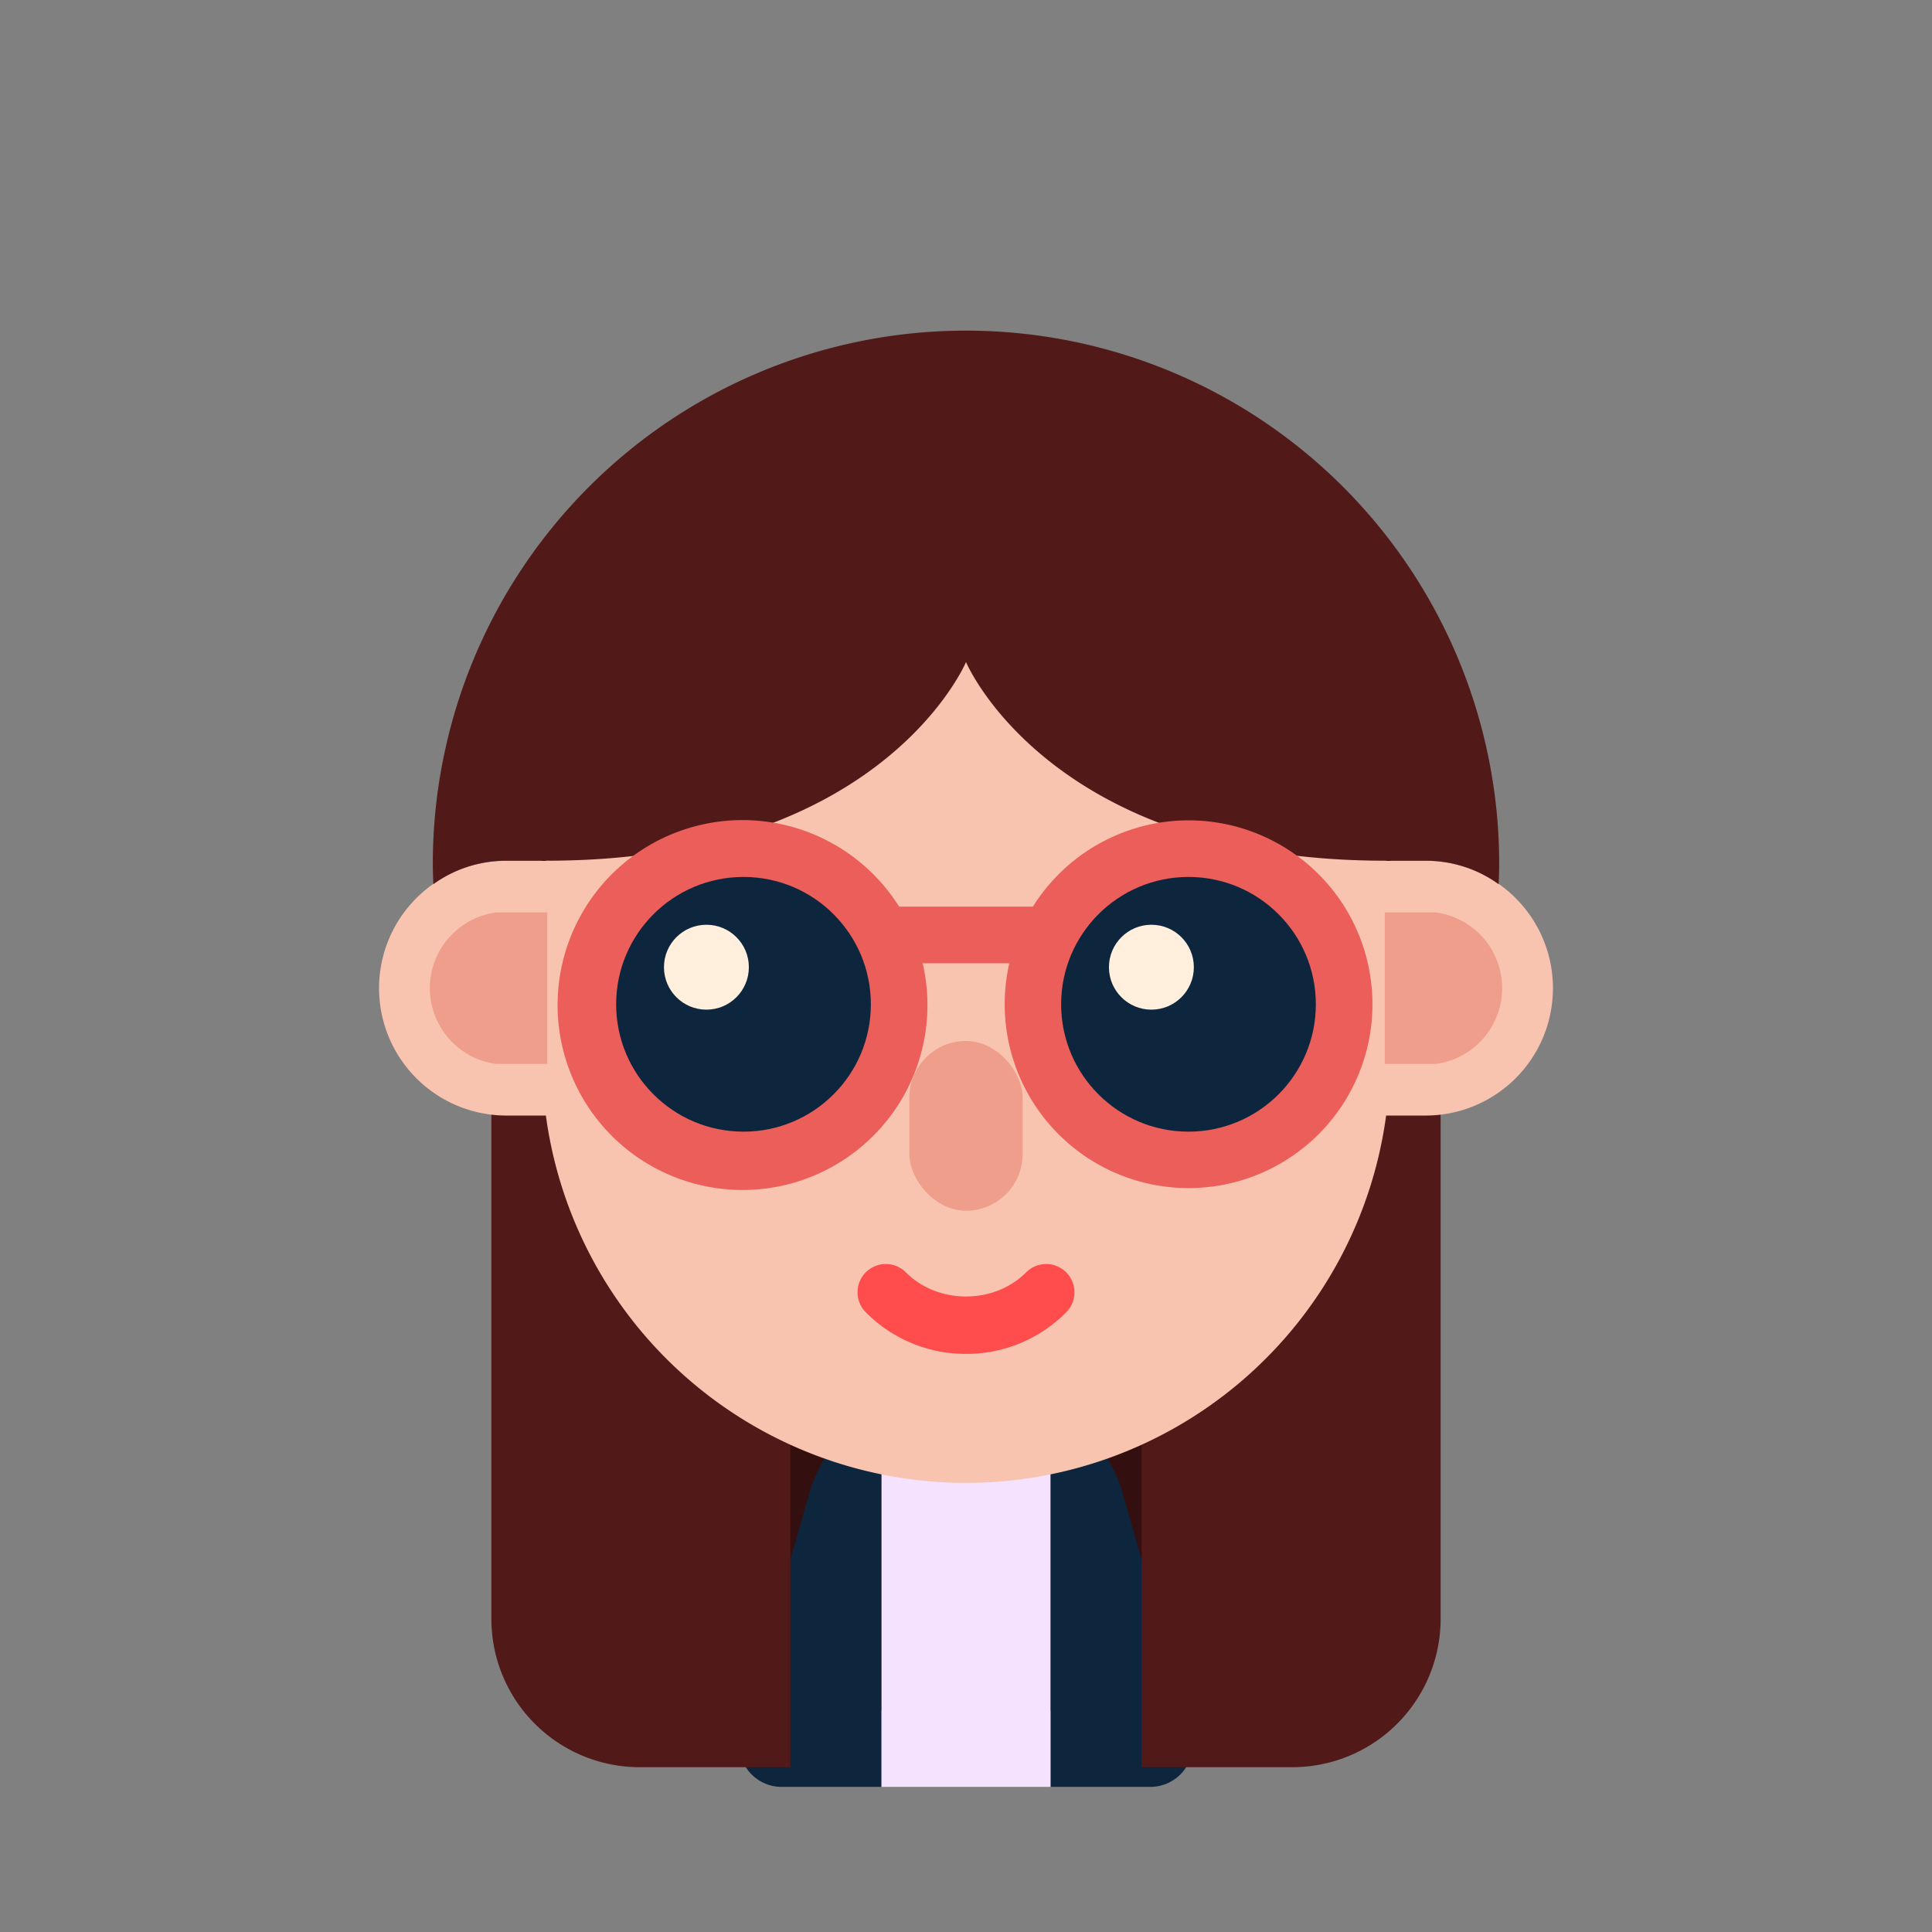 <?xml version="1.0" ?><svg viewBox="0 0 512 512" xmlns="http://www.w3.org/2000/svg"><rect x="0" y="0" width="512" height="512" fill="#808080" stroke="none"/><g id="Female_caucasian_skin_04"><rect height="277.88" style="fill:#330f0f" width="225" x="143.5" y="175.446"/><path d="M261.464,368.543H250.536a37.373,37.373,0,0,0-16.979,4.112V473.543h44.888V372.656A37.38,37.38,0,0,0,261.464,368.543Z" style="fill:#f4e2ff"/><path d="M315.662,459.23l-18.14-63.49a37.447,37.447,0,0,0-19.076-23.084V473.543H304.873A11.23,11.23,0,0,0,315.662,459.23Z" style="fill:#0d263e"/><path d="M214.479,395.74l-18.14,63.49A11.229,11.229,0,0,0,207.135,473.543h26.422V372.656A37.44,37.44,0,0,0,214.479,395.74Z" style="fill:#0d263e"/><path d="M341.853,270.957h39.928a0,0,0,0,1,0,0V468.326a0,0,0,0,1,0,0h-79.234a0,0,0,0,1,0,0V310.263A39.306,39.306,0,0,1,341.853,270.957Z" style="fill:#521919" transform="translate(684.327 739.282) rotate(180)"/><path d="M130.22,270.957h79.234a0,0,0,0,1,0,0V468.326a0,0,0,0,1,0,0H169.526A39.306,39.306,0,0,1,130.22,429.02V270.957A0,0,0,0,1,130.22,270.957Z" style="fill:#521919"/><path d="M377.797,228.129h-10.459a112.403,112.403,0,0,0-111.337-97.355h0a112.403,112.403,0,0,0-111.337,97.355h-10.459a33.751,33.751,0,1,0,0,67.503h10.459a112.405,112.405,0,0,0,111.337,97.356h0a112.405,112.405,0,0,0,111.337-97.356h10.459a33.751,33.751,0,1,0,0-67.503Z" style="fill:#f8c4b0"/><path d="M255.997,358.798a37.234,37.234,0,0,1-26.514-10.986,7.499,7.499,0,1,1,10.605-10.605c8.496,8.503,23.328,8.503,31.824,0a7.499,7.499,0,1,1,10.605,10.605A37.238,37.238,0,0,1,255.997,358.798Z" style="fill:#ff4d4d"/><path d="M380.469,241.804H366.97v40.151h13.498a20.247,20.247,0,0,0,0-40.151Z" style="fill:#ef9e8b"/><path d="M131.532,241.804h13.498v40.151H131.532a20.247,20.247,0,0,1,0-40.151Z" style="fill:#ef9e8b"/><path d="M397.301,228.92c0,1.8-.075,3.6-.15,5.4A32.74,32.74,0,0,0,377.8,228.094H367c-88.951,0-111-52.648-111-52.648S233.95,228.094,145,228.094H134.2a32.742,32.742,0,0,0-19.351,6.226c-.074-1.8-.149-3.6-.149-5.4a141.3,141.3,0,1,1,282.6,0Z" style="fill:#521919"/><path d="M314.963,217.4a48.717,48.717,0,0,0-41.24,22.873H238.278a49.011,49.011,0,1,0,6.243,15h22.959A48.729,48.729,0,1,0,314.963,217.4Z" style="fill:#eb5e59"/><circle cx="314.963" cy="266.15" r="33.75" style="fill:#0d263e"/><circle cx="305.132" cy="256.319" r="11.25" style="fill:#ffefdc"/><circle cx="197.037" cy="266.15" r="33.75" style="fill:#0d263e"/><circle cx="187.207" cy="256.319" r="11.25" style="fill:#ffefdc"/><rect height="45" rx="15" style="fill:#ef9e8b" width="30" x="241" y="275.859"/></g></svg>